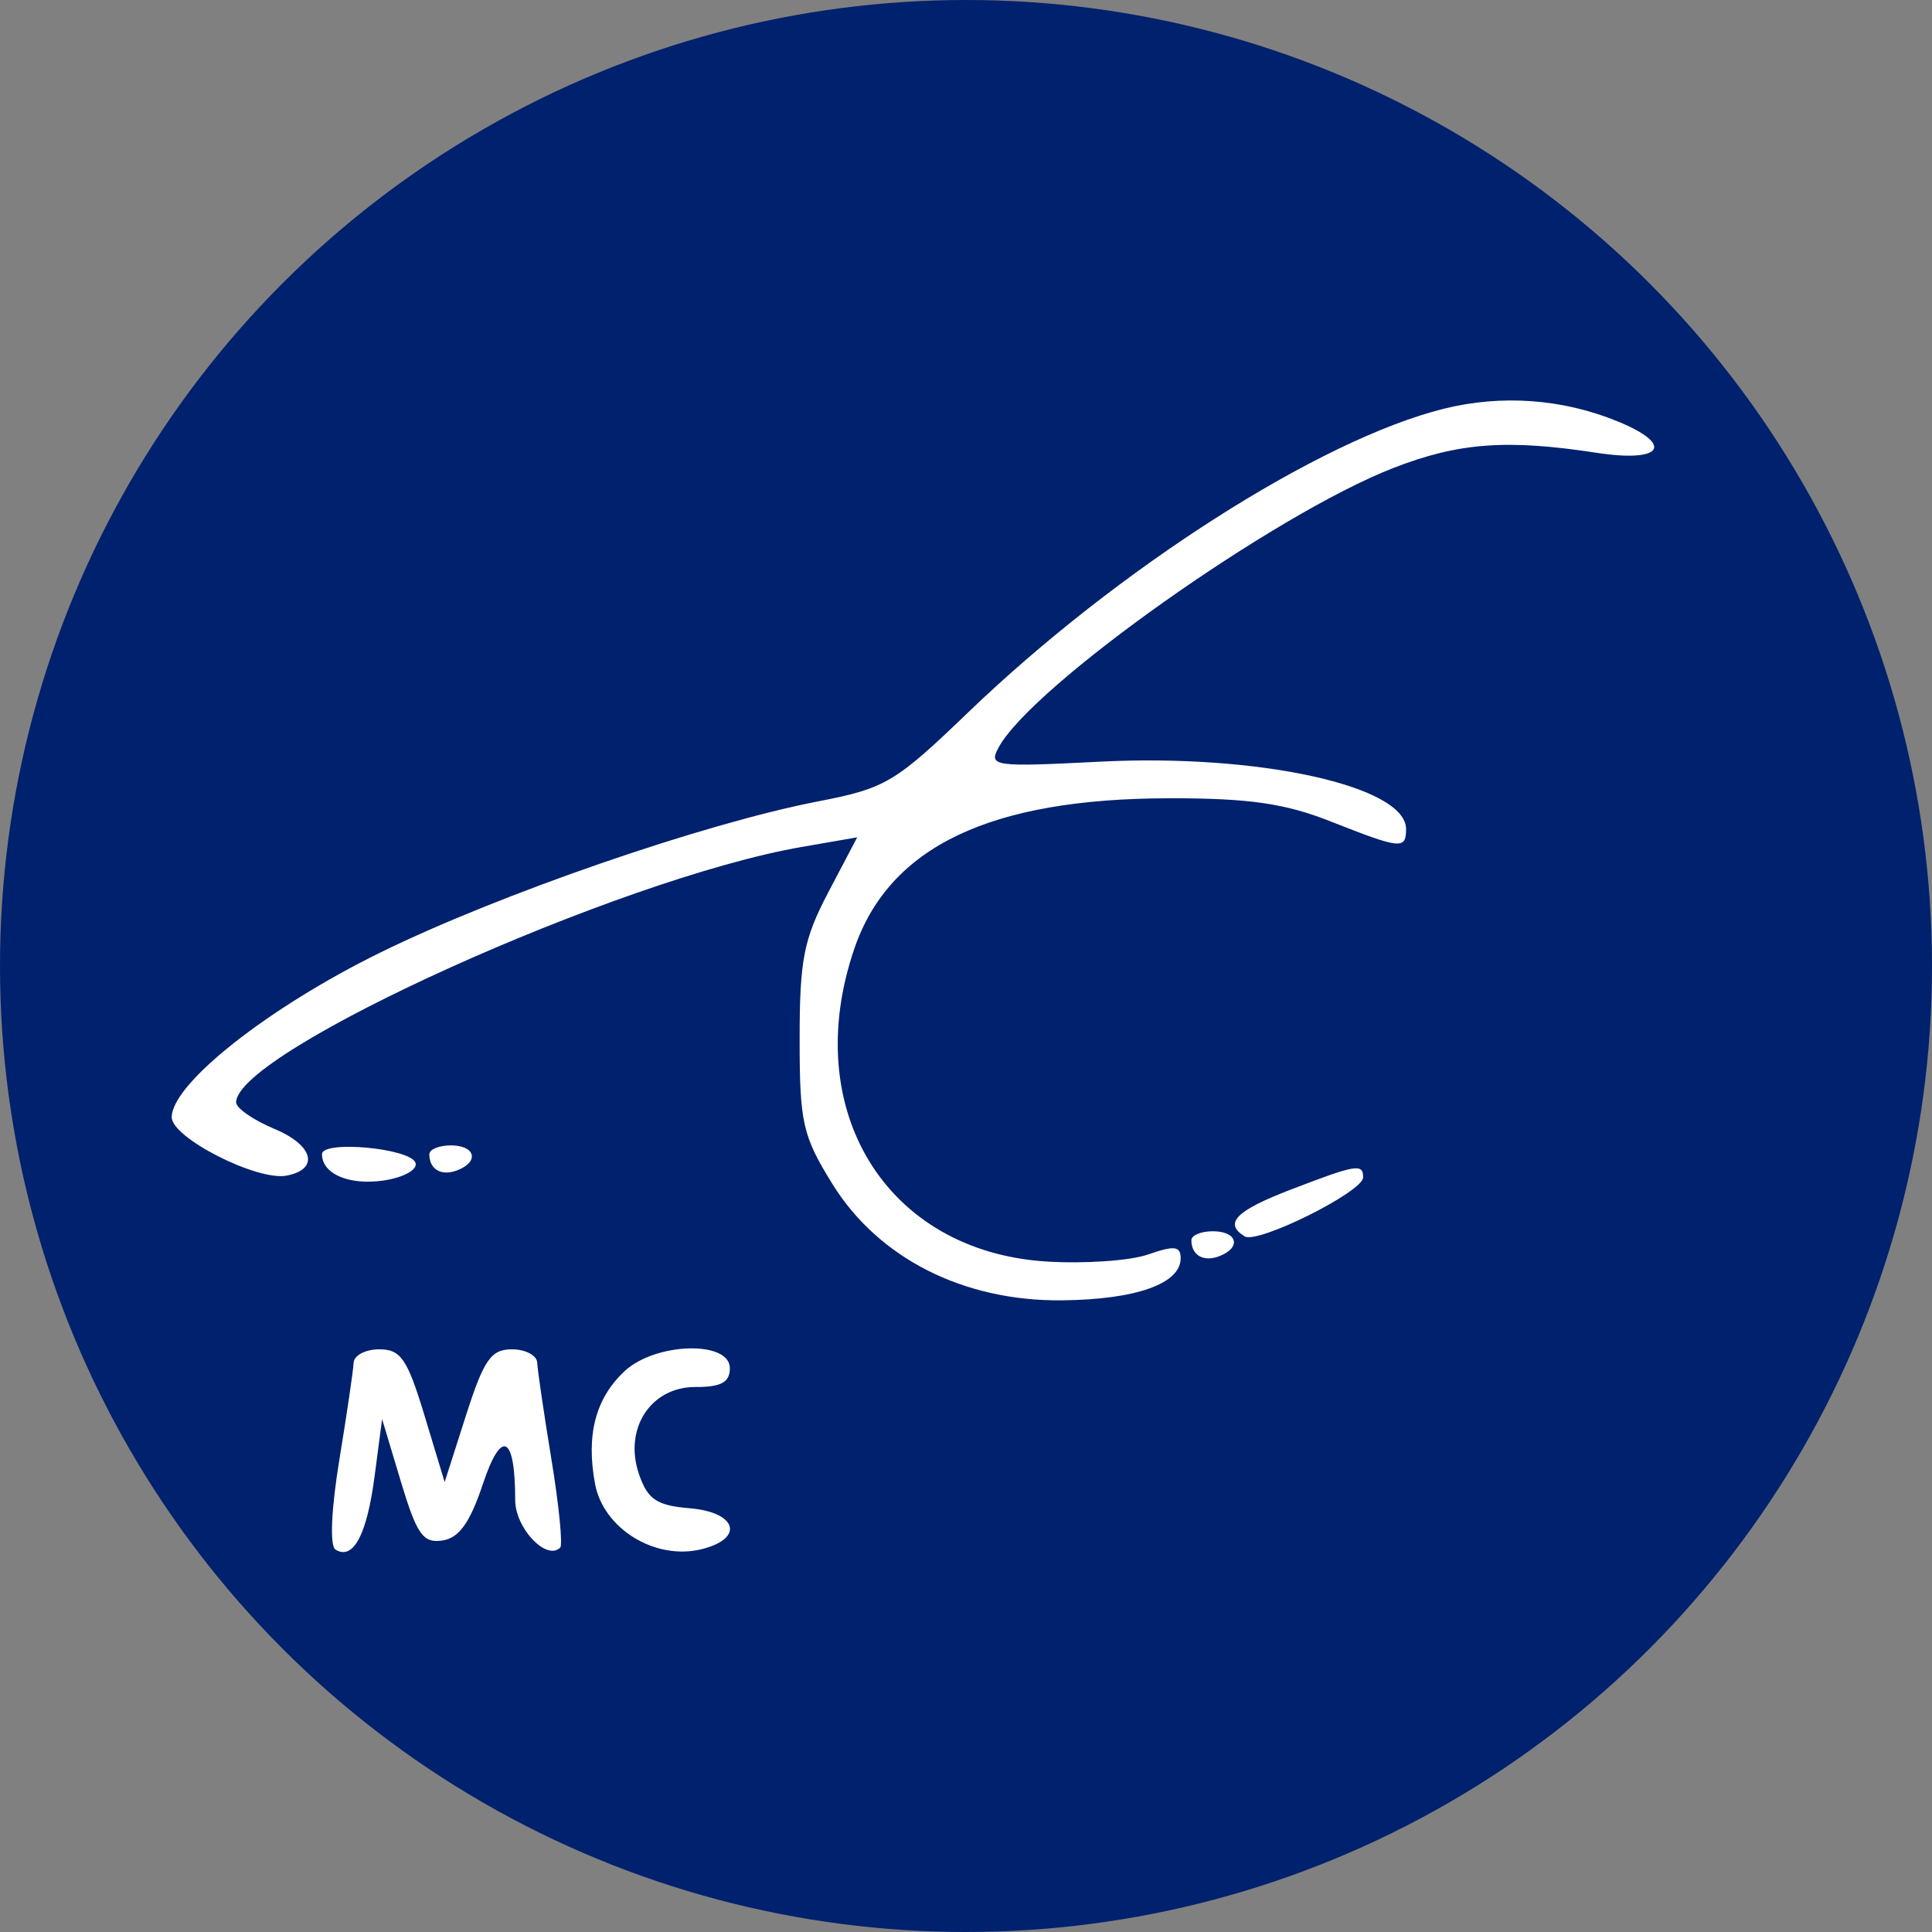 <svg width="180" height="180" xmlns="http://www.w3.org/2000/svg" version="1.1">

 <rect width="100%" height="100%" fill="#808080" stroke="none"/>

 <g>
  <title>Layer 1</title>
  <g id="svg_6">
   <ellipse stroke-width="0" ry="90" rx="90" id="svg_5" cy="90" cx="90" stroke="#000" fill="#00216d"/>
   <path id="svg_1" fill-rule="evenodd" fill="#ffffff" d="m134.5,38.086c-11.557,2.88 -30.343,14.873 -44.285,28.273c-6.827,6.562 -7.708,7.084 -14,8.305c-10.676,2.07 -29.664,8.626 -40.761,14.072c-10.464,5.136 -19.454,12.231 -19.454,15.354c0,1.922 7.971,5.97 10.709,5.439c3.072,-0.596 2.495,-2.832 -1.121,-4.343c-1.973,-0.824 -3.588,-1.94 -3.588,-2.479c0,-4.736 35.664,-20.846 52.682,-23.797l5.182,-0.898l-2.682,5.101c-2.304,4.383 -2.682,6.309 -2.682,13.679c0,7.808 0.273,9.02 3.033,13.485c4.291,6.94 12.209,10.963 21.398,10.872c6.899,-0.069 11.069,-1.545 11.069,-3.918c0,-1.14 -0.588,-1.208 -3.045,-0.351c-1.675,0.584 -5.941,0.877 -9.48,0.652c-14.912,-0.95 -23.002,-14.112 -17.891,-29.11c3.253,-9.546 12.662,-14.04 29.416,-14.049c7.405,-0.003 10.713,0.475 15,2.168c6.518,2.574 7,2.622 7,0.699c0,-4.005 -13.754,-7.03 -28.531,-6.276c-9.891,0.505 -10.373,0.438 -9.439,-1.306c3.059,-5.716 25.707,-21.754 36.808,-26.065c6.063,-2.355 10.564,-2.69 18.912,-1.407c6.141,0.944 7.293,-0.733 2,-2.911c-5.15,-2.119 -10.845,-2.535 -16.25,-1.189m-104.5,69.448c0,1.854 2.565,2.936 5.793,2.443c1.833,-0.28 3.129,-1.004 2.923,-1.633c-0.449,-1.368 -8.716,-2.136 -8.716,-0.81m10,0.013c0,1.409 1.126,2.056 2.598,1.491c2.087,-0.801 1.695,-2.324 -0.598,-2.324c-1.1,0 -2,0.375 -2,0.833m80.25,3.289c-5.106,1.963 -6.261,3.135 -4.287,4.355c1.201,0.743 11.037,-4.153 11.037,-5.494c0,-1.319 -0.632,-1.212 -6.75,1.139m-9.25,4.711c0,1.409 1.126,2.056 2.598,1.491c2.087,-0.801 1.695,-2.324 -0.598,-2.324c-1.1,0 -2,0.375 -2,0.833m-78.053,11.417c-0.029,0.688 -0.628,4.758 -1.33,9.046c-0.76,4.638 -0.906,8.025 -0.36,8.363c1.651,1.02 2.924,-1.359 3.64,-6.806l0.704,-5.353l1.746,5.813c1.482,4.934 2.067,5.767 3.868,5.5c1.55,-0.228 2.568,-1.648 3.772,-5.258c1.735,-5.202 3.013,-4.57 3.013,1.492c0,2.612 2.922,5.697 4.193,4.427c0.251,-0.251 -0.116,-3.948 -0.816,-8.215c-0.699,-4.268 -1.295,-8.321 -1.324,-9.009c-0.029,-0.687 -1.091,-1.25 -2.36,-1.25c-1.948,0 -2.616,0.964 -4.286,6.185l-1.979,6.184l-1.872,-6.184c-1.6,-5.286 -2.213,-6.185 -4.214,-6.185c-1.288,0 -2.366,0.563 -2.395,1.25m25.254,0.778c-2.718,2.532 -3.615,5.953 -2.758,10.52c0.787,4.193 5.637,7.151 9.951,6.068c3.988,-1.001 3.266,-3.44 -1.126,-3.806c-3.064,-0.254 -3.908,-0.814 -4.717,-3.128c-1.483,-4.242 1.051,-8.185 5.252,-8.172c2.388,0.007 3.197,-0.436 3.197,-1.75c0,-2.599 -6.926,-2.409 -9.799,0.268"/>
  </g>
 </g>
</svg>